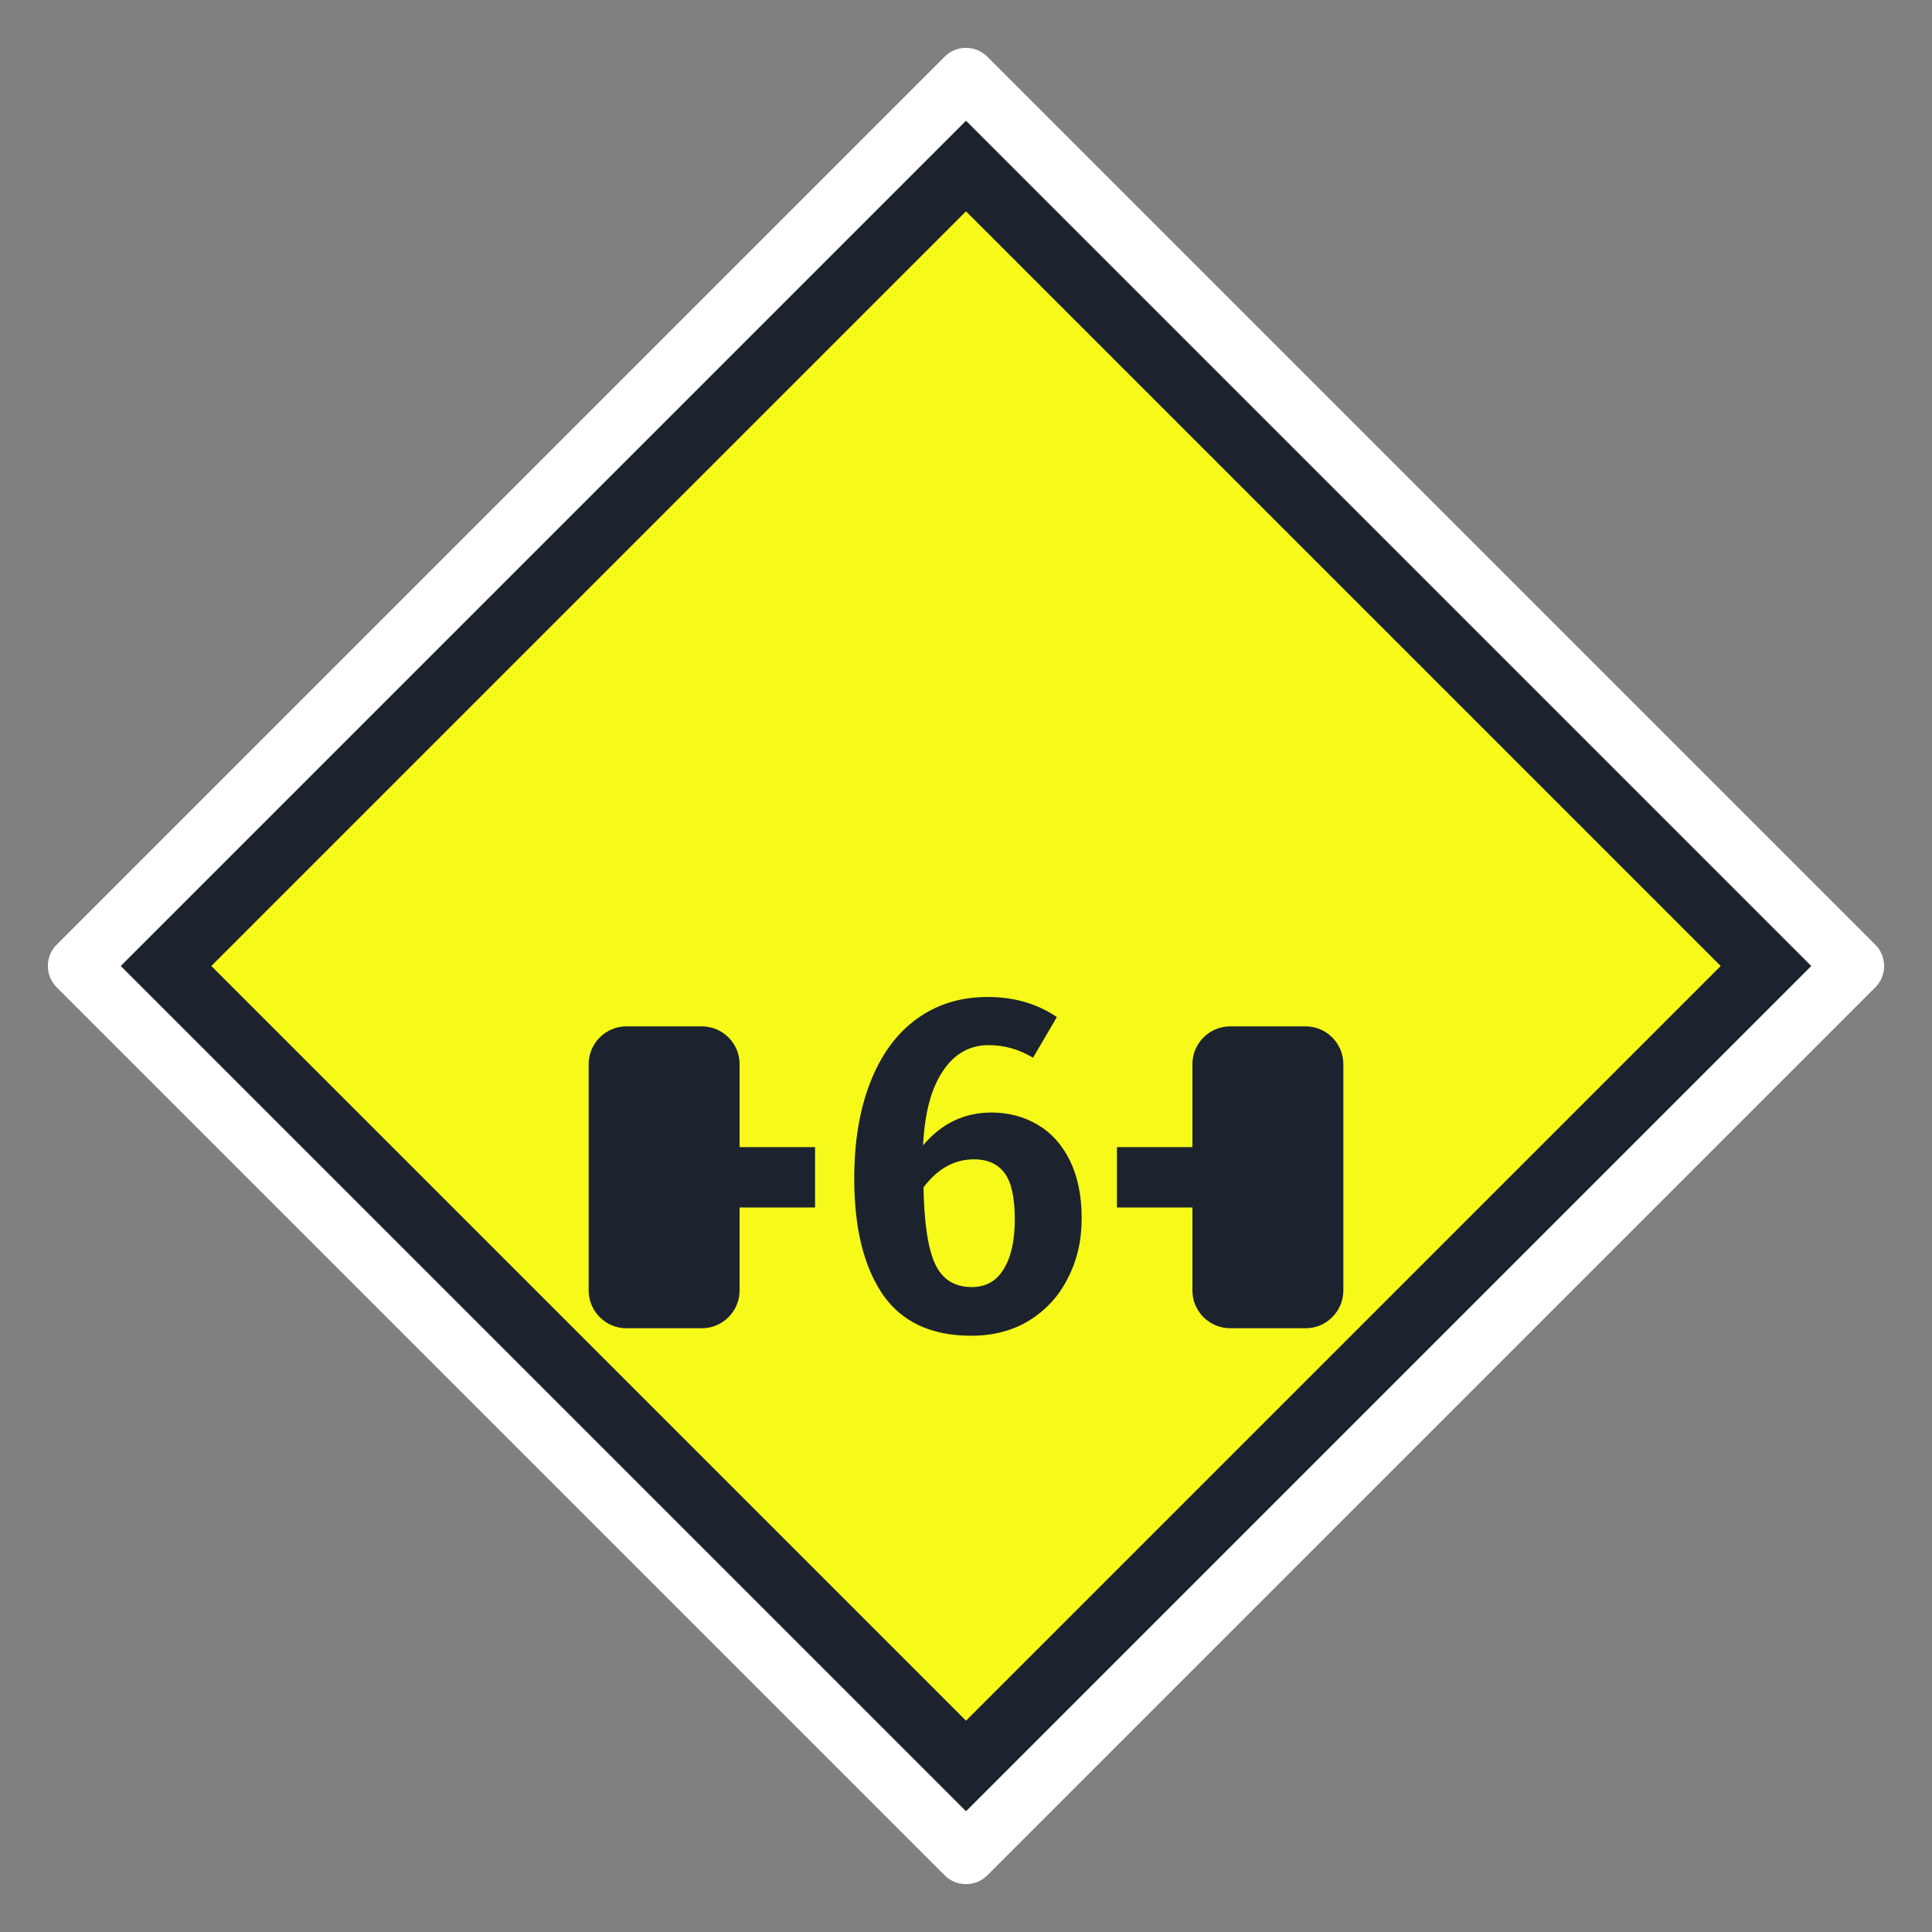 <svg width="32" height="32" viewBox="0 0 32 32" fill="none" xmlns="http://www.w3.org/2000/svg">
<rect x="0" y="0" width="32" height="32" fill="#808080" stroke="none"/>
<path fill-rule="evenodd" clip-rule="evenodd" d="M31.061 15.647C31.256 15.842 31.256 16.159 31.061 16.354L16.354 31.061C16.159 31.256 15.842 31.256 15.647 31.061L0.939 16.353C0.744 16.158 0.744 15.841 0.939 15.646L15.646 0.939C15.841 0.744 16.158 0.744 16.353 0.939L31.061 15.647Z" fill="white"/>
<path d="M16 2L30 16L16 30L2 16L16 2Z" fill="#1C232E"/>
<path d="M28.5 16L16 28.5L3.5 16L16 3.5L28.5 16Z" fill="#F7FA19"/>
<path d="M16.42 18.427C16.704 18.427 16.96 18.494 17.187 18.629C17.415 18.763 17.593 18.962 17.722 19.225C17.851 19.489 17.916 19.807 17.916 20.179C17.916 20.551 17.838 20.884 17.683 21.178C17.534 21.473 17.319 21.705 17.04 21.876C16.766 22.041 16.449 22.124 16.087 22.124C15.426 22.124 14.937 21.897 14.622 21.442C14.307 20.982 14.149 20.341 14.149 19.52C14.149 18.91 14.237 18.381 14.413 17.931C14.589 17.477 14.842 17.128 15.172 16.885C15.508 16.637 15.903 16.513 16.358 16.513C16.797 16.513 17.18 16.624 17.505 16.846L17.11 17.52C16.883 17.381 16.637 17.311 16.374 17.311C16.058 17.311 15.805 17.456 15.614 17.745C15.423 18.029 15.315 18.438 15.289 18.97C15.594 18.608 15.971 18.427 16.42 18.427ZM16.095 21.318C16.327 21.318 16.503 21.22 16.622 21.023C16.746 20.827 16.808 20.551 16.808 20.194C16.808 19.832 16.751 19.577 16.637 19.427C16.523 19.277 16.356 19.202 16.133 19.202C15.808 19.202 15.529 19.357 15.296 19.667C15.307 20.261 15.371 20.685 15.49 20.938C15.609 21.191 15.81 21.318 16.095 21.318Z" fill="#1C232E"/>
<path d="M12.25 21.375C12.25 21.719 11.969 22 11.625 22H10.375C10.031 22 9.75 21.719 9.75 21.375V17.625C9.75 17.281 10.031 17 10.375 17H11.625C11.969 17 12.25 17.281 12.25 17.625V21.375Z" fill="#1C232E"/>
<path d="M22.25 21.375C22.25 21.719 21.969 22 21.625 22H20.375C20.031 22 19.75 21.719 19.75 21.375V17.625C19.75 17.281 20.031 17 20.375 17H21.625C21.969 17 22.25 17.281 22.25 17.625V21.375Z" fill="#1C232E"/>
<path d="M13.5 19H12V20H13.5V19Z" fill="#1C232E"/>
<path d="M20 19H18.5V20H20V19Z" fill="#1C232E"/>
</svg>
